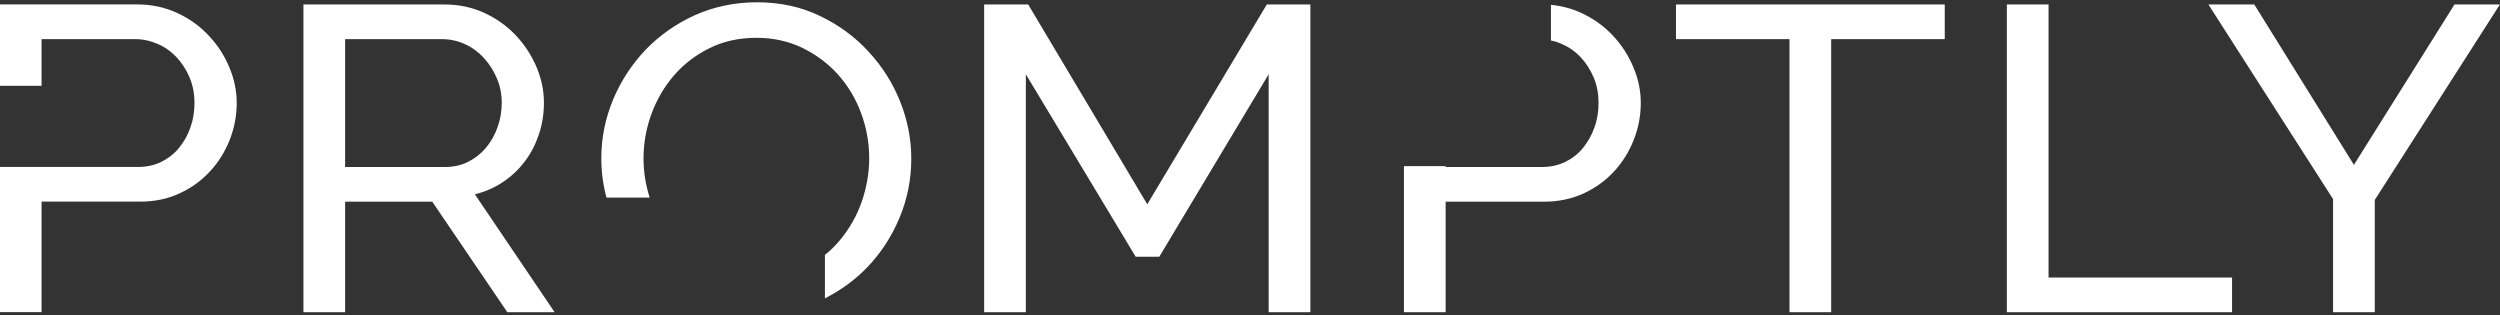 <?xml version="1.0" encoding="UTF-8"?>
<svg width="238px" height="30px" viewBox="0 0 238 30" version="1.1" xmlns="http://www.w3.org/2000/svg" xmlns:xlink="http://www.w3.org/1999/xlink">
    <rect x="0" y="0" width="238" height="30" fill="#333333" stroke="none"/>
    <!-- Generator: Sketch 49.2 (51160) - http://www.bohemiancoding.com/sketch -->
    <title>Combined Shape</title>
    <desc>Created with Sketch.</desc>
    <defs></defs>
    <g id="v4--flow" stroke="none" stroke-width="1" fill="none" fill-rule="evenodd">
        <g id="1200-or-&gt;-copy-5" transform="translate(-397, -135)" fill="#FFFFFF">
            <g id="Group" transform="translate(397, 135)">
                <g id="Page-1">
                    <path d="M21.823,6.393 C22.301,7.506 22.534,8.64 22.534,9.797 C22.534,11.001 22.314,12.17 21.874,13.305 C21.43,14.426 20.807,15.438 19.996,16.308 C19.191,17.19 18.219,17.899 17.08,18.416 C15.954,18.943 14.689,19.195 13.318,19.195 L3.957,19.195 L3.957,29.718 L0,29.718 L0,15.895 L13.098,15.895 C13.919,15.895 14.655,15.747 15.328,15.426 C15.979,15.104 16.555,14.669 17.02,14.108 C17.486,13.544 17.866,12.892 18.121,12.148 C18.392,11.401 18.514,10.623 18.514,9.797 C18.514,8.937 18.366,8.146 18.061,7.402 C17.744,6.658 17.338,6.015 16.822,5.464 C16.309,4.915 15.708,4.48 15.01,4.181 C14.324,3.882 13.601,3.724 12.827,3.724 L3.957,3.724 L3.957,8.171 L0,8.171 L0,0.421 L13.047,0.421 C14.435,0.421 15.708,0.695 16.872,1.234 C18.024,1.764 19.027,2.485 19.861,3.38 C20.71,4.272 21.358,5.271 21.823,6.393 Z M28.887,29.722 L28.887,0.426 L42.299,0.426 C43.68,0.426 44.951,0.693 46.115,1.232 C47.275,1.768 48.275,2.483 49.115,3.375 C49.952,4.27 50.606,5.273 51.078,6.388 C51.547,7.504 51.783,8.635 51.783,9.795 C51.783,10.81 51.629,11.796 51.32,12.742 C51.009,13.69 50.572,14.554 49.996,15.32 C49.424,16.092 48.732,16.754 47.923,17.302 C47.115,17.853 46.209,18.251 45.209,18.499 L52.799,29.722 L48.297,29.722 L41.151,19.199 L32.856,19.199 L32.856,29.722 L28.887,29.722 Z M85.7,9.685 C86.411,11.463 86.754,13.272 86.754,15.119 C86.754,17.066 86.386,18.935 85.637,20.722 C84.892,22.512 83.863,24.094 82.552,25.456 C81.397,26.65 80.064,27.624 78.532,28.402 L78.532,24.264 C79.032,23.877 79.485,23.429 79.903,22.934 C80.822,21.847 81.533,20.621 82.023,19.244 C82.501,17.87 82.747,16.483 82.747,15.071 C82.747,13.584 82.489,12.15 81.973,10.763 C81.46,9.376 80.724,8.151 79.768,7.082 C78.815,6.03 77.673,5.182 76.374,4.552 C75.062,3.921 73.619,3.6 72.024,3.6 C70.344,3.6 68.85,3.931 67.526,4.596 C66.205,5.248 65.075,6.121 64.157,7.186 C63.226,8.264 62.515,9.49 62.012,10.867 C61.512,12.241 61.263,13.64 61.263,15.071 C61.263,16.357 61.461,17.605 61.851,18.809 L57.734,18.809 C57.404,17.583 57.246,16.332 57.246,15.071 C57.246,13.124 57.627,11.255 58.372,9.468 C59.121,7.681 60.162,6.099 61.486,4.712 C62.811,3.348 64.377,2.248 66.18,1.432 C67.994,0.631 69.954,0.218 72.074,0.218 C74.279,0.218 76.276,0.653 78.066,1.523 C79.869,2.383 81.41,3.518 82.696,4.93 C83.995,6.326 85.002,7.92 85.7,9.685 Z M120.776,29.722 L120.776,7.069 L110.365,24.44 L108.116,24.44 L97.66,7.069 L97.66,29.722 L93.691,29.722 L93.691,0.426 L97.884,0.426 L109.22,19.448 L120.6,0.426 L124.749,0.426 L124.749,29.722 L120.776,29.722 Z M155.491,6.386 C155.969,7.499 156.201,8.633 156.201,9.79 C156.201,11.006 155.981,12.176 155.541,13.298 C155.097,14.432 154.475,15.431 153.663,16.314 C152.855,17.196 151.886,17.893 150.747,18.422 C149.621,18.936 148.357,19.2 146.985,19.2 L137.624,19.2 L137.624,29.723 L133.655,29.723 L133.655,15.819 L137.624,15.819 L137.624,15.901 L146.765,15.901 C147.586,15.901 148.322,15.74 148.983,15.431 C149.646,15.11 150.222,14.675 150.687,14.101 C151.153,13.537 151.521,12.885 151.788,12.141 C152.059,11.407 152.181,10.616 152.181,9.79 C152.181,8.942 152.034,8.139 151.729,7.395 C151.411,6.661 151.005,6.008 150.489,5.457 C149.976,4.908 149.376,4.483 148.677,4.187 C148.347,4.035 148.004,3.922 147.649,3.853 L147.649,0.461 C148.677,0.562 149.634,0.814 150.527,1.227 C151.691,1.766 152.697,2.478 153.528,3.37 C154.377,4.265 155.025,5.274 155.491,6.386 Z M185.14,3.727 L174.329,3.727 L174.329,29.721 L170.36,29.721 L170.36,3.727 L159.552,3.727 L159.552,0.427 L185.14,0.427 L185.14,3.727 Z M191.052,29.722 L191.052,0.426 L195.022,0.426 L195.022,26.422 L212.492,26.422 L212.492,29.722 L191.052,29.722 Z M214.609,0.427 L224.093,15.693 L233.668,0.427 L237.99,0.427 L226.078,19.034 L226.078,29.724 L222.108,29.724 L222.108,18.952 L210.24,0.427 L214.609,0.427 Z M32.856,15.899 L42.34,15.899 C43.164,15.899 43.906,15.736 44.57,15.405 C45.231,15.074 45.797,14.626 46.269,14.062 C46.737,13.501 47.105,12.846 47.37,12.105 C47.634,11.361 47.766,10.589 47.766,9.795 C47.766,8.966 47.615,8.191 47.304,7.46 C46.995,6.735 46.583,6.086 46.07,5.522 C45.555,4.957 44.951,4.516 44.262,4.201 C43.57,3.886 42.843,3.728 42.079,3.728 L32.856,3.728 L32.856,15.899 Z" id="Combined-Shape"></path>
                </g>
            </g>
        </g>
    </g>
</svg>